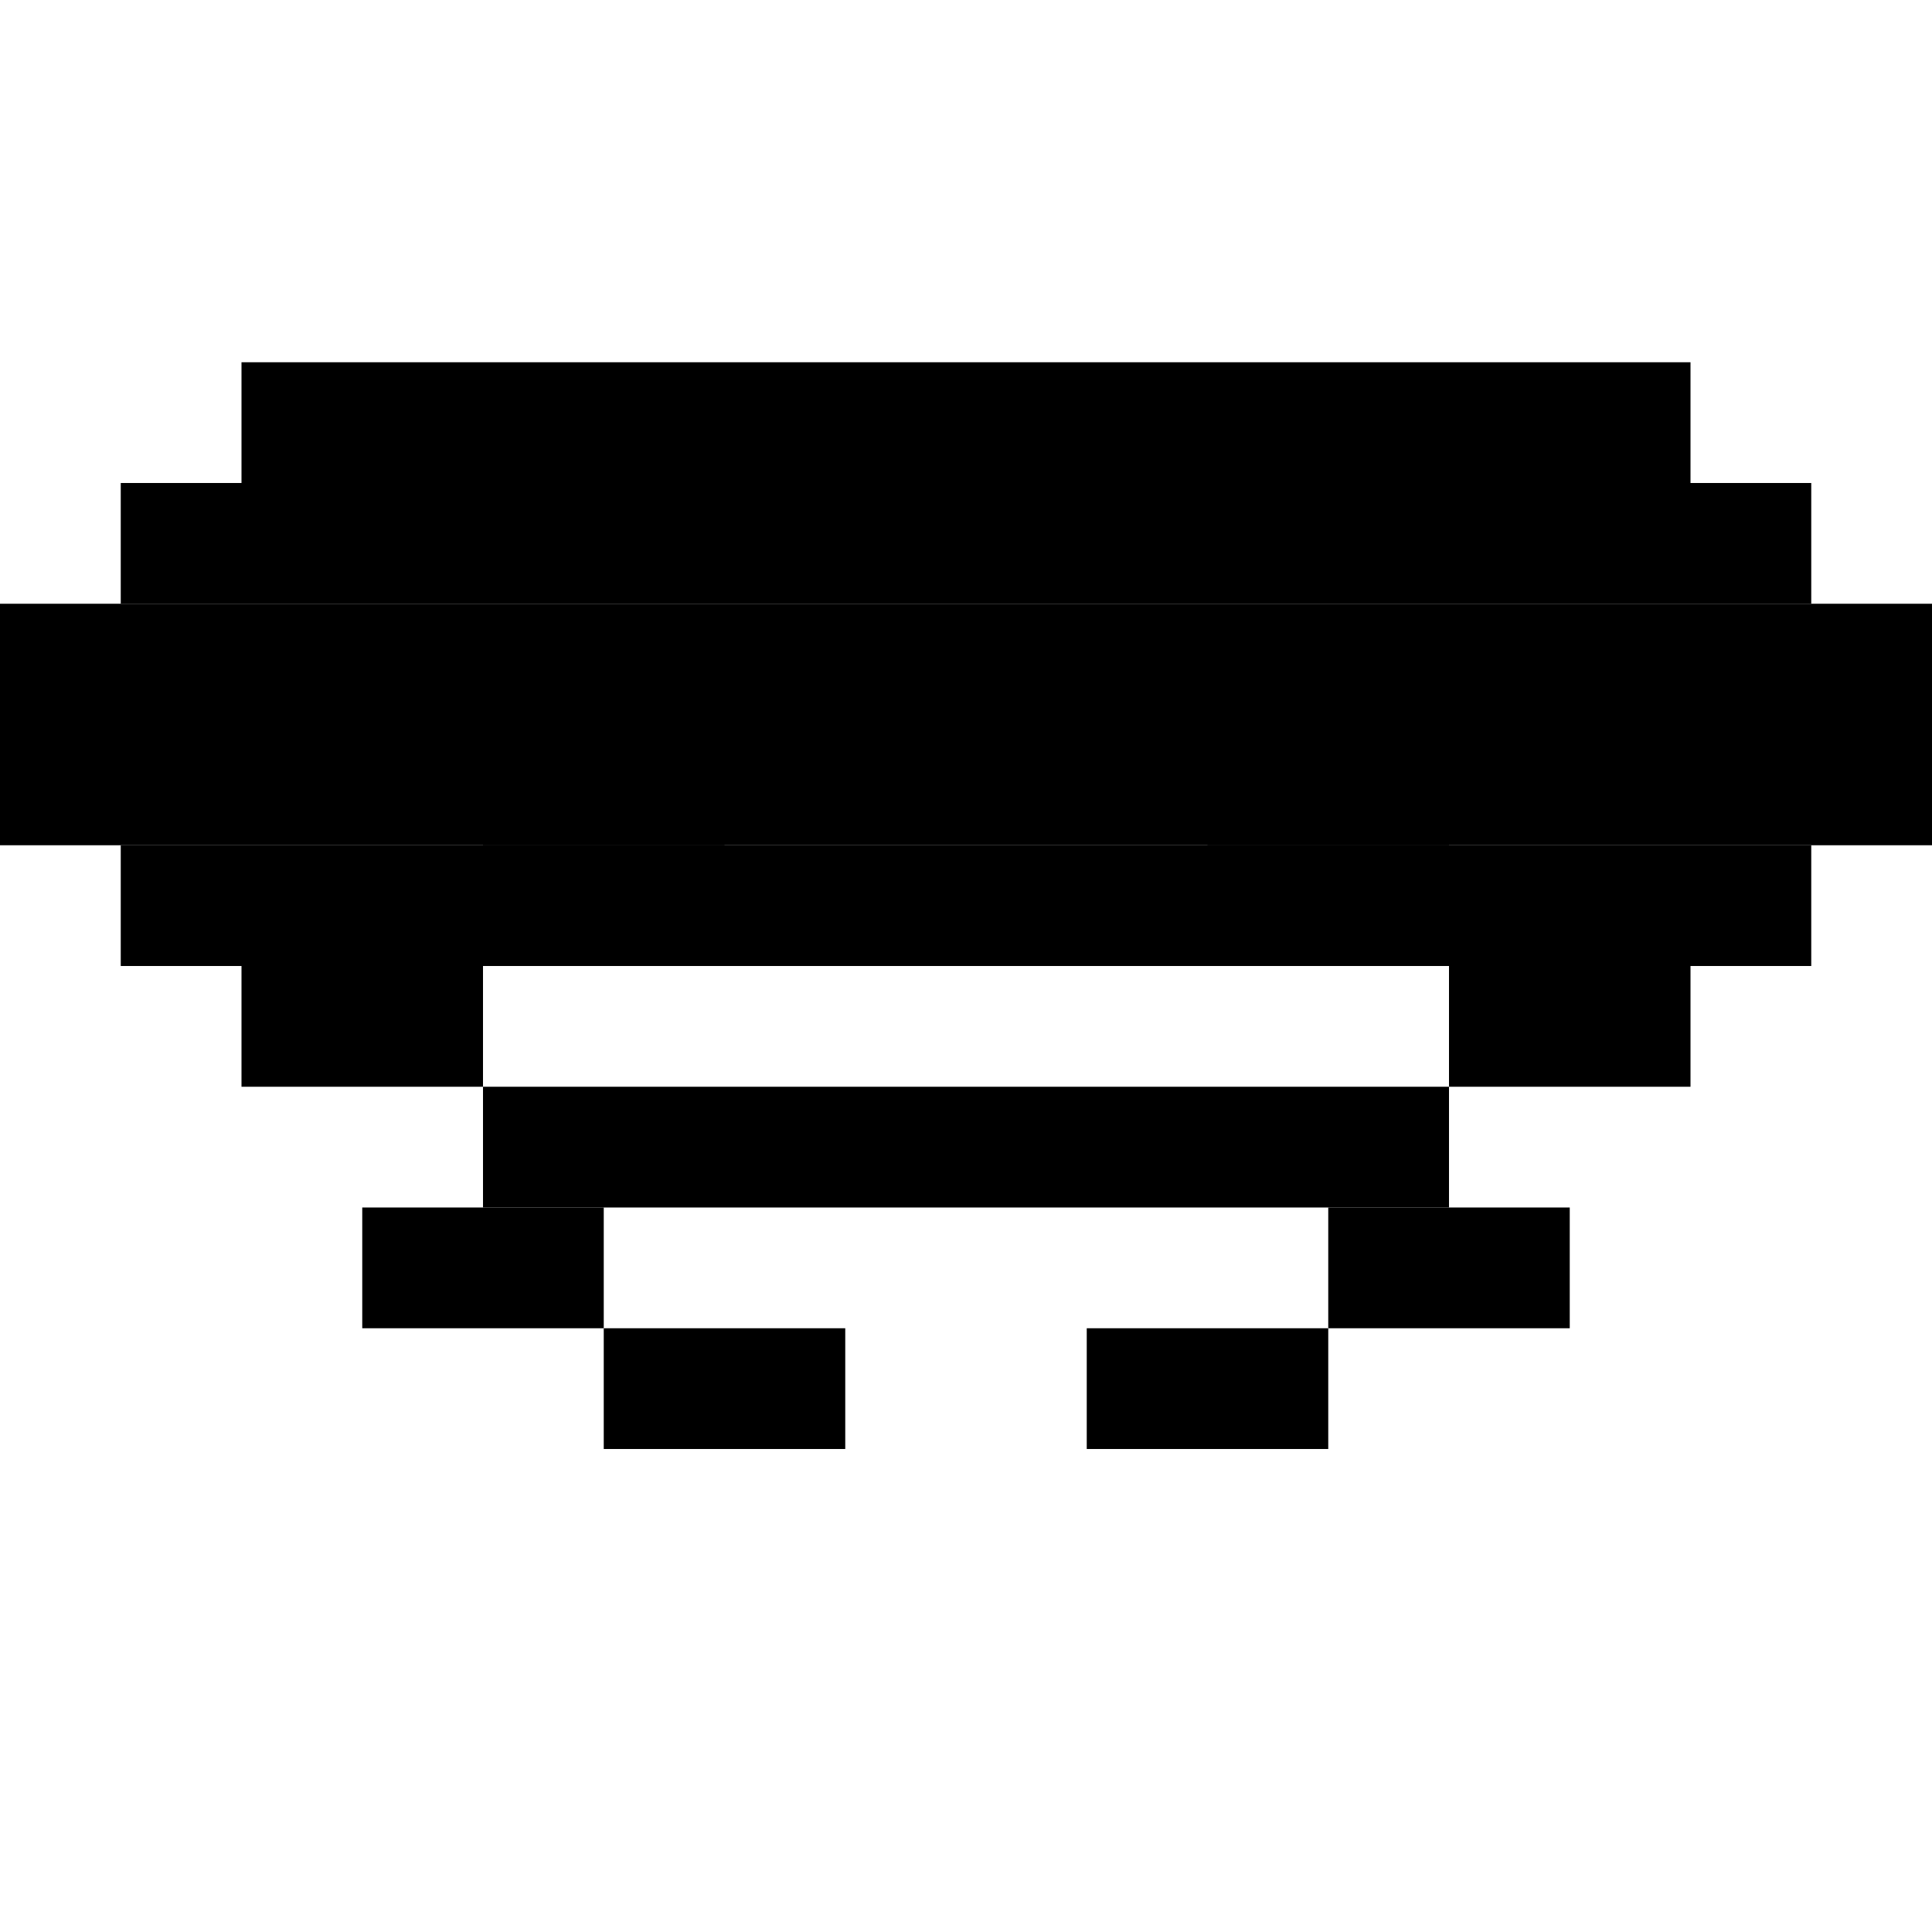 <svg xmlns="http://www.w3.org/2000/svg" viewBox="0 0 32 32" width="100" height="100">
  <!-- Body of the space invader -->
  <rect x="4" y="6" width="24" height="2" fill="black"/>
  <rect x="2" y="8" width="28" height="2" fill="black"/>
  <rect x="0" y="10" width="32" height="4" fill="black"/>
  <rect x="2" y="14" width="28" height="2" fill="black"/>
  <rect x="4" y="16" width="4" height="2" fill="black"/>
  <rect x="8" y="18" width="16" height="2" fill="black"/>
  <rect x="24" y="16" width="4" height="2" fill="black"/>
  
  <!-- Legs -->
  <rect x="6" y="20" width="4" height="2" fill="black"/>
  <rect x="10" y="22" width="4" height="2" fill="black"/>
  <rect x="18" y="22" width="4" height="2" fill="black"/>
  <rect x="22" y="20" width="4" height="2" fill="black"/>
  
  <!-- Eyes -->
  <rect x="8" y="12" width="4" height="2" fill="black"/>
  <rect x="20" y="12" width="4" height="2" fill="black"/>
</svg>
